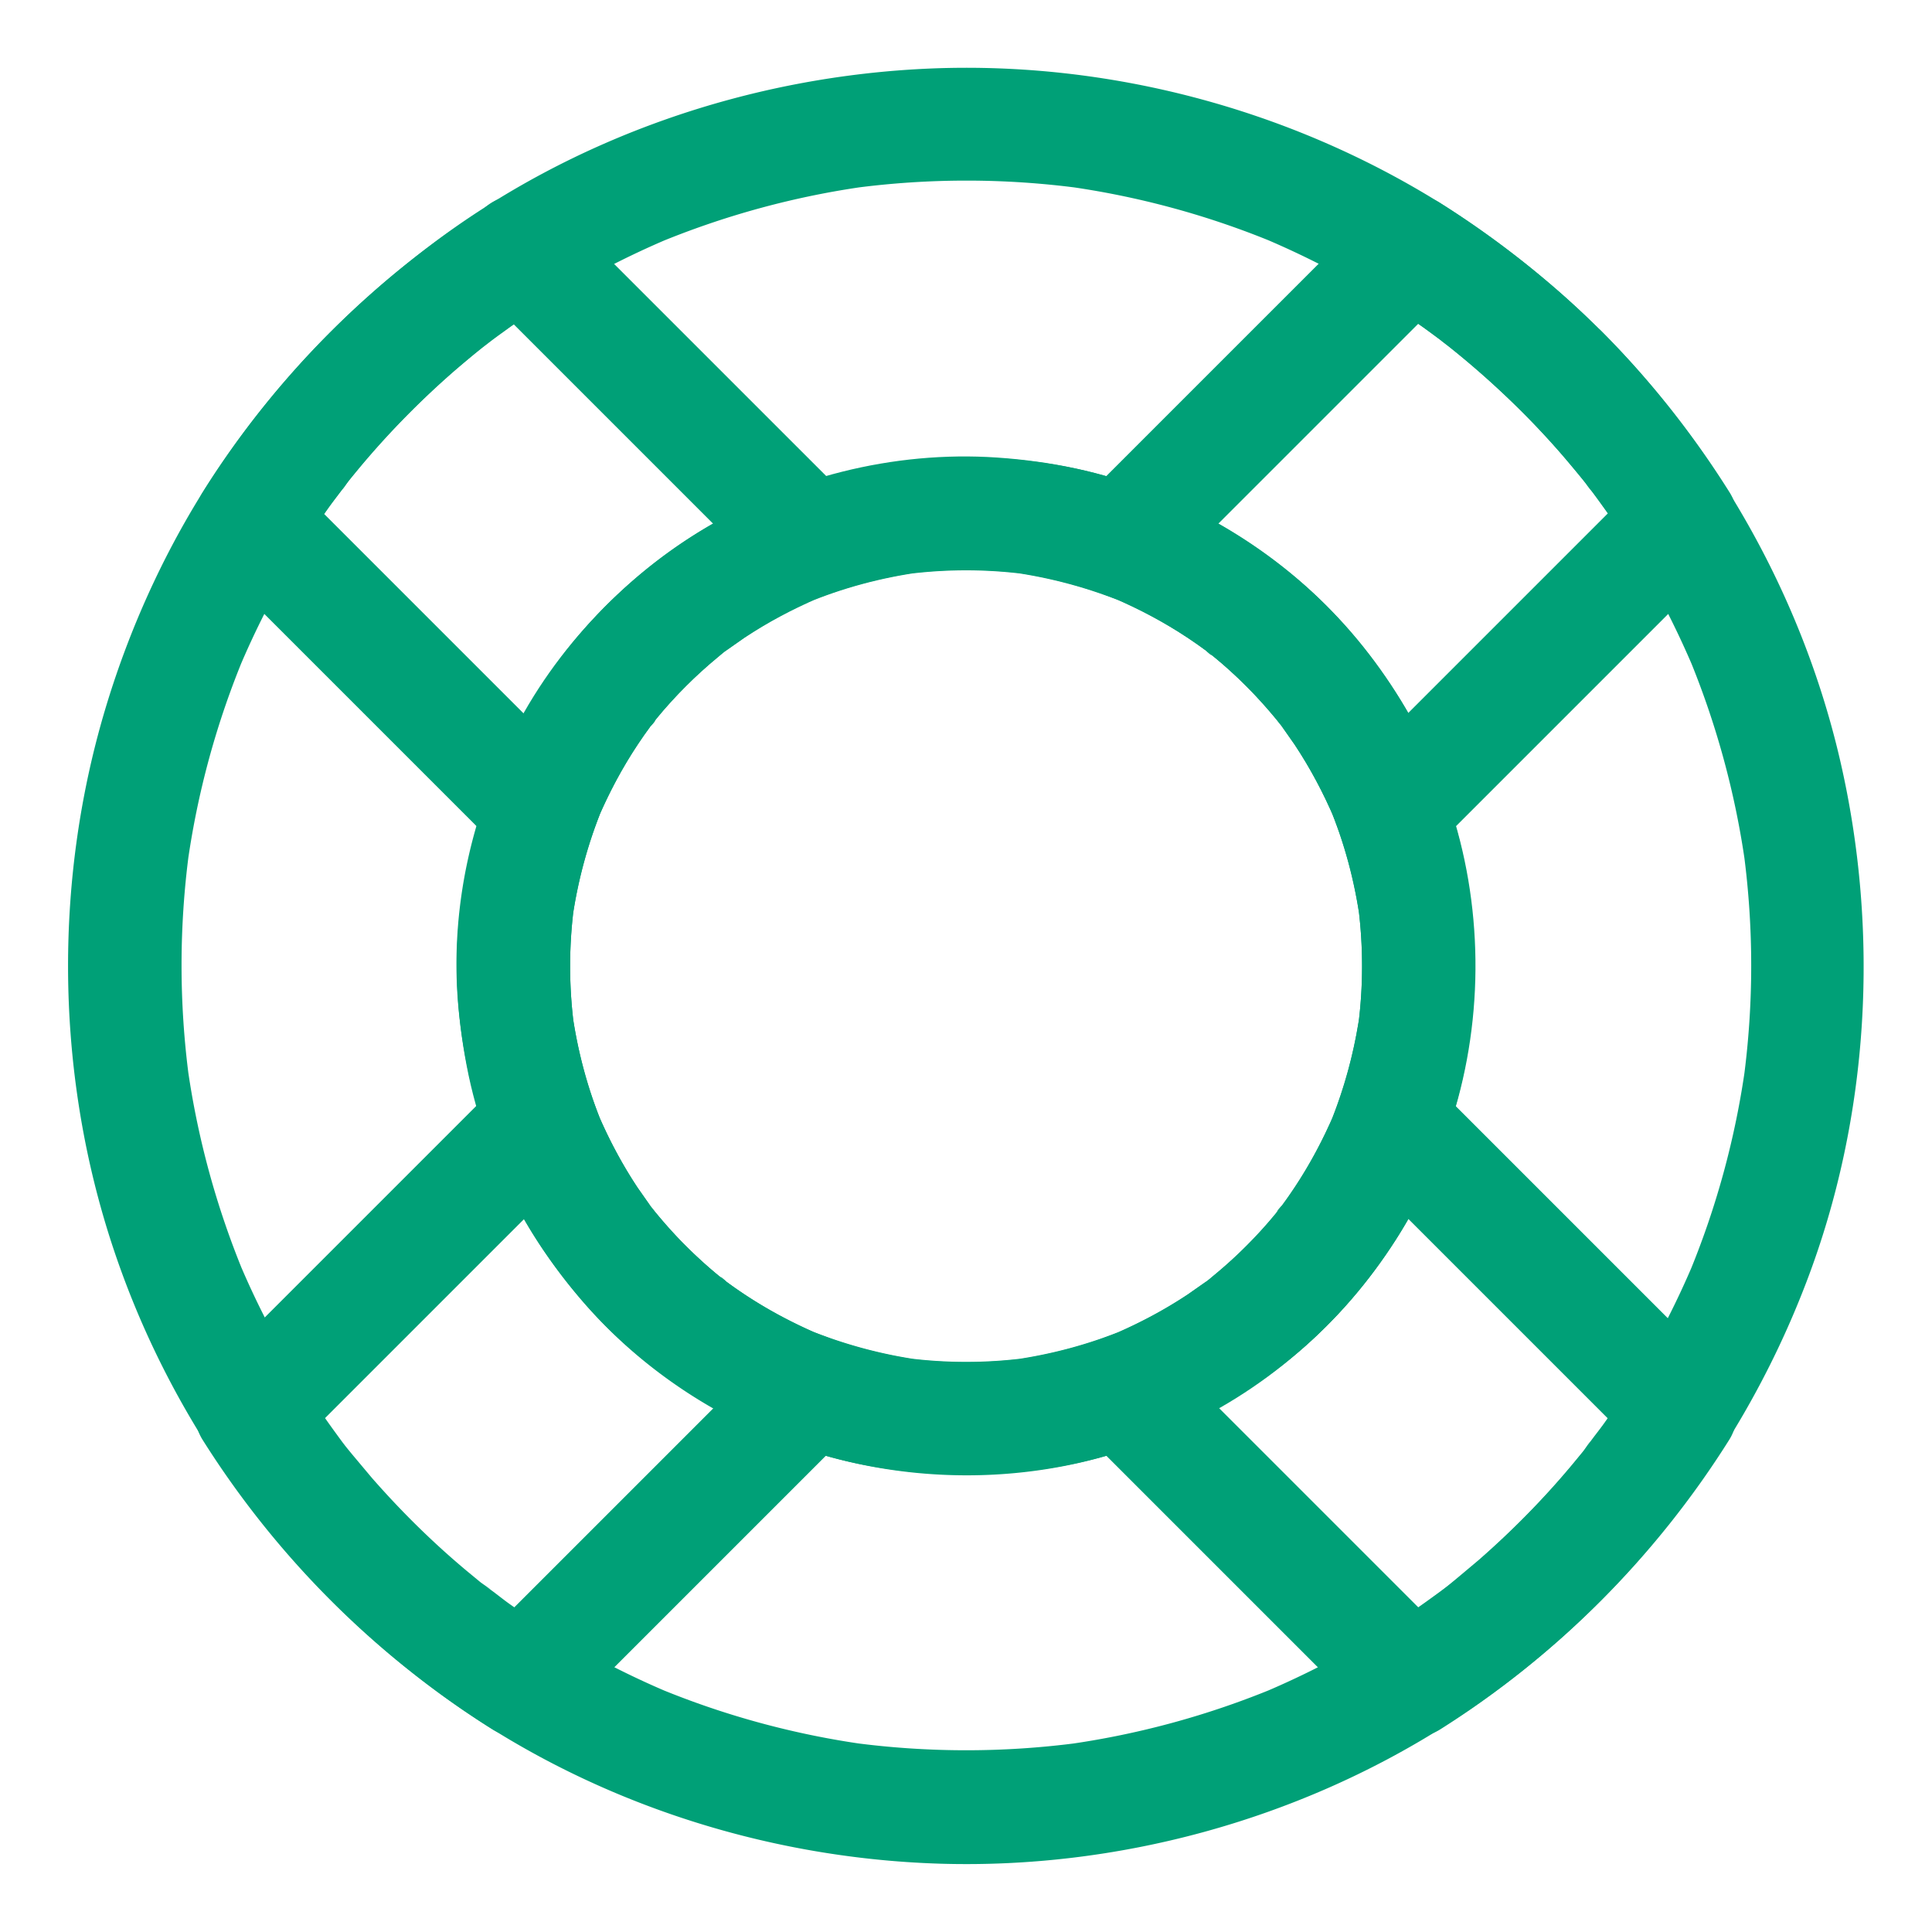 <svg xmlns="http://www.w3.org/2000/svg" height="300" width="300" fill="#00a077" viewBox="0 0 1024 1024"  xmlns:v="https://vecta.io/nano"><path d="M708.5 586.6c-1.3 3.6-2.7 7.2-4.2 10.7l3-7.2c-5.9 13.8-12.9 27-21.2 39.5-2.2 3.3-4.4 6.5-6.8 9.7-1.3 1.7-5.2 5.6.6-.7-1.3 1.5-2.5 3.1-3.7 4.7-4.9 6-10.2 11.8-15.7 17.3-5.3 5.3-10.8 10.3-16.6 15.1-1.7 1.4-3.5 3-5.3 4.3 1.1-.9 2.3-1.7 3.4-2.6-.9.7-1.8 1.4-2.7 2l-9.7 6.8c-12.5 8.3-25.7 15.3-39.5 21.2l7.2-3c-19.8 8.3-40.5 13.8-61.7 16.7l8-1.1c-21 2.7-42.1 2.7-63 0l8 1.1c-21.2-2.9-41.9-8.5-61.7-16.7l7.2 3c-13.8-5.9-27-12.9-39.5-21.2-3.3-2.2-6.5-4.4-9.7-6.8-1.7-1.3-5.6-5.2.7.6-1.5-1.3-3.1-2.5-4.7-3.7-6-4.9-11.8-10.2-17.3-15.7-5.3-5.3-10.3-10.8-15.1-16.6-1.4-1.7-3-3.5-4.3-5.3.9 1.1 1.7 2.3 2.6 3.4-.7-.9-1.4-1.8-2-2.7l-6.8-9.7c-8.3-12.5-15.3-25.7-21.2-39.5l3 7.2c-8.3-19.8-13.8-40.5-16.7-61.7l1.1 8c-2.7-21-2.7-42.1 0-63l-1.1 8c2.9-21.2 8.5-41.9 16.7-61.7l-3 7.2c5.9-13.8 12.9-27 21.2-39.5 2.2-3.3 4.4-6.5 6.8-9.7 1.3-1.7 5.2-5.6-.6.7 1.3-1.5 2.5-3.1 3.7-4.7 4.9-6 10.2-11.8 15.7-17.3 5.3-5.3 10.8-10.3 16.6-15.1 1.7-1.4 3.5-3 5.3-4.3-1.1.9-2.3 1.7-3.4 2.6.9-.7 1.8-1.4 2.7-2l9.7-6.8c12.5-8.3 25.7-15.3 39.5-21.2l-7.2 3c19.8-8.3 40.5-13.8 61.7-16.7l-8 1.1c21-2.7 42.1-2.7 63 0l-8-1.1c21.2 2.9 41.9 8.5 61.7 16.7l-7.2-3c13.8 5.9 27 12.9 39.5 21.2 3.3 2.2 6.5 4.4 9.7 6.8 1.7 1.3 5.6 5.2-.7-.6 1.5 1.3 3.1 2.5 4.7 3.7 6 4.9 11.8 10.2 17.3 15.7 5.3 5.3 10.3 10.8 15.1 16.6 1.4 1.7 3 3.5 4.3 5.3-.9-1.1-1.7-2.3-2.6-3.4.7.9 1.4 1.8 2 2.7l6.8 9.7c8.3 12.5 15.3 25.7 21.2 39.5l-3-7.2c8.3 19.8 13.8 40.5 16.7 61.7l-1.1-8c2.7 21 2.7 42.1 0 63l1.1-8c-2.4 17.4-6.5 34.4-12.5 51-5.3 14.8 6 33.5 21 36.9 16.9 3.8 31.2-5.1 36.9-21 19.2-53.1 20.7-113.1 4.6-167.2-15.2-51-45.7-98-87.2-131.5-22.6-18.2-46.6-32.3-73.5-43.2-26.1-10.6-53.9-16.2-82-18.1-54.7-3.7-111.2 10.6-157.7 39.4-44.9 27.9-82.6 69.3-104 117.8-12.2 27.7-19.8 55.9-23.1 86-3.1 28.1-.9 56.7 4.9 84.4C271.1 677 362.5 763.2 470.7 778.6c30.2 4.3 59.6 4 89.7-1.1 27.1-4.6 53.5-14.1 77.9-26.8 46.8-24.5 86.8-64.2 111.6-110.9 6.4-12 11.7-24.5 16.4-37.2 2.6-6.9.6-16.9-3-23.1s-10.8-12.2-17.9-13.8c-17-3.9-31.1 5.1-36.9 20.9z"/><path d="M763 107.4c-80-49.7-175.2-74.9-269.4-71.1-95.4 3.9-189.8 36.2-266 94.1-43 32.6-80.2 71.1-110.6 115.8-26.9 39.6-47.5 83.8-61.2 129.6C29.1 465.1 29.5 563 57 652.1c30.4 98.3 92.3 183.6 174.9 244.6 76.7 56.8 171.3 88.2 266.5 91.1 93.6 2.8 188.4-22.9 267.5-73.1 87.5-55.6 154.6-138.4 191.5-235.1 33.5-87.6 39-185.4 17.9-276.6-22.2-95.9-75.7-184.7-150-249.3-19.5-16.9-40.4-32.5-62.3-46.3-13.3-8.3-33.6-3.3-41 10.8-7.8 14.7-3.5 32.1 10.8 41 7.5 4.7 14.8 9.5 22 14.6l10.7 7.9c.7.5 1.4 1.1 2.1 1.6-6.4-4.6-3.2-2.5-1.8-1.4l5.6 4.5c14.3 11.6 27.9 24.1 40.7 37.3 6.3 6.5 12.4 13.2 18.2 20.1l8.6 10.3 3.9 4.9c2 2.6-2.1-2.7-2-2.5.9 1.1 1.8 2.4 2.7 3.5 10.6 14.1 20.3 28.8 29.1 44 9.3 16.1 17.5 32.7 24.8 49.8l-3-7.2c15.2 36.3 25.6 74.4 30.9 113.3l-1.1-8a453.31 453.31 0 0 1 0 119.8l1.1-8c-5.3 39-15.7 77.1-30.9 113.3l3-7.2c-8.3 19.6-18 38.7-29 56.9-5.7 9.4-11.7 18.6-18.1 27.6-3.1 4.3-6.6 8.4-9.5 12.9 5-7.9-.5.6-1.9 2.3l-5.7 6.9c-15.1 18.1-31.7 34.9-49.4 50.4l-12.4 10.4c-2.3 1.9-4.6 3.8-7 5.6.4-.3 5.8-4.4 1.8-1.4-1.4 1.1-2.8 2.1-4.3 3.2-9 6.6-18.2 13-27.7 18.9a453.4 453.4 0 0 1-64.1 33.4l7.2-3c-36.3 15.2-74.4 25.6-113.3 30.9l8-1.1a453.31 453.31 0 0 1-119.8 0l8 1.1c-39-5.3-77.1-15.7-113.3-30.9l7.2 3c-19.6-8.3-38.7-18-56.9-29-9.4-5.7-18.6-11.7-27.6-18.1-4.3-3.1-8.4-6.6-12.9-9.5 7.9 5-.6-.5-2.3-1.9l-6.9-5.7c-18.1-15.1-34.9-31.7-50.4-49.4l-10.4-12.4c-1.9-2.3-3.8-4.6-5.6-7 .3.4 4.4 5.8 1.4 1.8-1.1-1.4-2.1-2.8-3.2-4.3-6.6-9-13-18.2-18.9-27.7a453.4 453.4 0 0 1-33.4-64.1l3 7.2c-15.2-36.3-25.6-74.4-30.9-113.3l1.1 8a453.31 453.31 0 0 1 0-119.8l-1.1 8c5.3-39 15.7-77.1 30.9-113.3l-3 7.2c8.3-19.6 18-38.7 29-56.9 5.7-9.4 11.7-18.6 18.1-27.6 3.1-4.3 6.6-8.4 9.5-12.9-5 7.9.5-.6 1.9-2.3l5.7-6.9c15.1-18.1 31.7-34.9 49.4-50.4l12.4-10.4 7-5.6c-.4.3-5.8 4.4-1.8 1.4 1.4-1.1 2.8-2.1 4.3-3.2 9-6.6 18.2-13 27.7-18.9a453.4 453.4 0 0 1 64.1-33.4l-7.2 3c36.3-15.2 74.4-25.6 113.3-30.9l-8 1.1a453.31 453.31 0 0 1 119.8 0l-8-1.1c39 5.3 77.1 15.7 113.3 30.9l-7.2-3c21.7 9.2 42.6 20 62.6 32.4 13.3 8.3 33.6 3.3 41-10.8 7.6-14.3 3.3-31.8-10.9-40.7zM660.5 363.5c5.7 5.7 11.1 11.7 16.2 17.9 1.1 1.3 2.1 2.7 3.2 4-5.8-6.3-1.9-2.4-.6-.7l6.8 9.7c8.3 12.5 15.3 25.7 21.2 39.5l-3-7.2c8.3 19.8 13.8 40.5 16.7 61.7l-1.1-8c2.7 21 2.7 42.1 0 63l1.1-8c-2.9 21.2-8.5 41.9-16.7 61.7l3-7.2c-5.9 13.8-12.9 27-21.2 39.5-2.2 3.3-4.4 6.5-6.8 9.7-1.3 1.7-5.2 5.6.6-.7-1.3 1.5-2.5 3.1-3.7 4.7-4.9 6-10.2 11.8-15.7 17.3-5.3 5.3-10.8 10.3-16.6 15.1-1.7 1.4-3.5 3-5.3 4.3 1.1-.9 2.3-1.7 3.4-2.6-.9.7-1.8 1.4-2.7 2l-9.7 6.8c-12.5 8.3-25.7 15.3-39.5 21.2l7.2-3c-19.8 8.3-40.5 13.8-61.7 16.7l8-1.1c-21 2.7-42.1 2.7-63 0l8 1.1c-21.2-2.9-41.9-8.5-61.7-16.7l7.2 3c-13.8-5.9-27-12.9-39.5-21.2-3.3-2.2-6.5-4.4-9.7-6.8-1.7-1.3-5.6-5.2.7.6-1.5-1.3-3.1-2.5-4.7-3.7-6-4.9-11.8-10.2-17.3-15.7-5.3-5.3-10.3-10.8-15.1-16.6-1.4-1.7-3-3.5-4.3-5.3.9 1.1 1.7 2.3 2.6 3.4-.7-.9-1.4-1.8-2-2.7l-6.8-9.7c-8.3-12.5-15.3-25.7-21.2-39.5l3 7.2c-8.3-19.8-13.8-40.5-16.7-61.7l1.1 8c-2.7-21-2.7-42.1 0-63l-1.1 8c2.9-21.2 8.5-41.9 16.7-61.7l-3 7.2c5.9-13.8 12.9-27 21.2-39.5 2.2-3.3 4.4-6.5 6.8-9.7 1.3-1.7 5.2-5.6-.6.7 1.3-1.5 2.5-3.1 3.7-4.7 4.9-6 10.2-11.8 15.7-17.3 5.3-5.3 10.8-10.3 16.6-15.1 1.7-1.4 3.5-3 5.3-4.3-1.1.9-2.3 1.7-3.4 2.6.9-.7 1.8-1.4 2.7-2l9.7-6.8c12.5-8.3 25.7-15.3 39.5-21.2l-7.2 3c19.8-8.3 40.5-13.8 61.7-16.7l-8 1.1c21-2.7 42.1-2.7 63 0l-8-1.1c21.2 2.9 41.9 8.5 61.7 16.7l-7.2-3c13.8 5.9 27 12.9 39.5 21.2a245.55 245.55 0 0 1 9 6.3c1.7 1.2 7 5.8 0-.1 1.3 1.1 2.7 2.1 4 3.2 6.3 5.1 12.3 10.5 18 16.2 11.2 11.1 31.4 12 42.4 0 11-11.9 11.9-30.6 0-42.4-38.1-37.8-87.7-64.8-140.7-74.3-57.8-10.3-116.2-2.6-169.1 22.8-99.1 47.5-161.3 158.2-149.8 267.6 3.2 30.2 10.7 58.4 22.9 86.2 10.6 24.2 25.3 46.2 42.5 66.2 34.8 40.5 82.9 70.1 134.5 83.5 54.3 14.2 114 11.5 166.3-9.4 26.7-10.7 50.4-24.5 72.9-42.4 21.3-16.9 39.5-37.5 54.6-60 61.7-91.4 59.5-219.7-6.9-308.1-8.4-11.3-17.3-22-27.2-32-11.1-11.2-31.5-11.9-42.4 0-11 11.9-11.8 30.4 0 42.3z"/><path d="M255 154.6l153.3 153.3 13.2-50.1c-37.6 13.9-71.9 35-100.4 63.4s-49.5 62.7-63.4 100.4l50.1-13.2-153.3-153.3 4.7 36.4a485.21 485.21 0 0 1 13.6-20.5c2.4-3.4 4.8-6.7 7.3-10 1.3-1.7 6.8-7.8.7-1 1.2-1.3 2.2-2.8 3.3-4.2 10.5-13.2 21.8-25.8 33.7-37.7s24.5-23.2 37.7-33.7l4.2-3.3c-7.3 5.9-.6.5 1-.7 3.3-2.5 6.7-4.9 10-7.3 6.7-4.7 13.6-9.3 20.5-13.6 13.3-8.3 19.7-27.1 10.8-41-8.6-13.3-26.8-19.7-41-10.8C199 146.3 146.3 199 107.4 261c-7 11.2-4.5 27.2 4.7 36.4l153.3 153.3c7.6 7.6 18.9 10.6 29.2 7.7 10.8-3 17.2-10.9 21-21 1.3-3.6 2.7-7.2 4.2-10.7l-3 7.2c5.9-13.8 12.9-27 21.2-39.5 2.2-3.3 4.4-6.5 6.8-9.7 1.3-1.7 5.2-5.6-.6.7 1.3-1.5 2.5-3.1 3.7-4.7 4.9-6 10.2-11.8 15.7-17.3 5.3-5.3 10.8-10.3 16.6-15.1 1.7-1.4 3.5-3 5.3-4.3-1.1.9-2.3 1.7-3.4 2.6.9-.7 1.8-1.4 2.7-2l9.7-6.8c12.5-8.3 25.7-15.3 39.5-21.2l-7.2 3c3.5-1.5 7.1-2.9 10.7-4.2 10.1-3.7 18-10.2 21-21 2.8-10.3-.2-21.6-7.7-29.2L297.5 111.9c-11.1-11.1-31.5-11.9-42.4 0-11.1 12.2-12 30.8-.1 42.7zm461.2 461.2l153.3 153.3-4.7-36.4a485.21 485.21 0 0 1-13.6 20.5c-2.4 3.4-4.8 6.7-7.3 10-1.3 1.7-6.8 7.8-.7 1-1.2 1.3-2.2 2.8-3.3 4.2-10.5 13.2-21.8 25.8-33.7 37.7s-24.5 23.2-37.7 33.7l-4.2 3.3c7.3-5.9.6-.5-1 .7-3.3 2.5-6.7 4.9-10 7.3-6.7 4.7-13.6 9.3-20.5 13.6l36.4 4.7-153.3-153.3-13.2 50.1c37.6-13.9 71.9-35 100.4-63.4s49.5-62.7 63.4-100.4c2.6-6.9.6-16.9-3-23.1s-10.8-12.2-17.9-13.8c-17-3.9-31.1 5.2-36.9 21-1.3 3.6-2.7 7.2-4.2 10.7l3-7.2c-5.9 13.8-12.9 27-21.2 39.5-2.2 3.3-4.4 6.5-6.8 9.7-1.3 1.7-5.2 5.6.6-.7-1.3 1.5-2.5 3.1-3.7 4.7-4.9 6-10.2 11.8-15.7 17.3-5.3 5.3-10.8 10.3-16.6 15.1-1.7 1.4-3.5 3-5.3 4.3 1.1-.9 2.3-1.7 3.4-2.6-.9.7-1.8 1.4-2.7 2l-9.7 6.8c-12.5 8.3-25.7 15.3-39.5 21.2l7.2-3c-3.5 1.5-7.1 2.9-10.7 4.2-10.1 3.7-18 10.2-21 21-2.8 10.3.2 21.6 7.7 29.2L726.8 912c9.2 9.2 25.1 11.7 36.4 4.7C825 877.7 877.7 825 916.6 763c7-11.2 4.5-27.2-4.7-36.4L758.6 573.3c-11.1-11.1-31.5-11.9-42.4 0-11 12-11.9 30.6 0 42.5z"/><path d="M321.1 702.9c28.6 28.4 62.7 49.5 100.4 63.4l-13.2-50.1L255 869.5l36.4-4.7a485.21 485.21 0 0 1-20.5-13.6c-3.4-2.4-6.7-4.8-10-7.3-1.7-1.3-7.8-6.8-1-.7-1.3-1.2-2.8-2.2-4.2-3.3-13.2-10.5-25.8-21.8-37.7-33.7s-23.2-24.5-33.7-37.7l-3.3-4.2c5.9 7.3.5.6-.7-1-2.5-3.3-4.9-6.7-7.3-10-4.7-6.7-9.3-13.6-13.6-20.5l-4.7 36.4L308 615.9l-50.1-13.2c13.7 37.6 34.8 71.6 63.2 100.2 11.1 11.2 31.5 11.9 42.4 0 11-12 11.8-30.5 0-42.4-5.7-5.7-11.1-11.7-16.2-17.9-1.1-1.3-2.1-2.7-3.2-4 5.8 6.3 1.9 2.4.6.7l-6.8-9.7c-8.3-12.5-15.3-25.7-21.2-39.5l3 7.2c-1.5-3.5-2.9-7.1-4.2-10.7-3.7-10.1-10.2-18-21-21-10.3-2.8-21.6.2-29.2 7.7L112 726.6c-9.2 9.2-11.7 25.1-4.7 36.4 39 62 91.7 114.7 153.7 153.6 11.2 7 27.2 4.5 36.4-4.7l153.3-153.3c7.6-7.6 10.6-18.9 7.7-29.2-3-10.8-10.9-17.2-21-21-3.6-1.3-7.2-2.7-10.7-4.2l7.2 3c-13.8-5.9-27-12.9-39.5-21.2a245.55 245.55 0 0 1-9-6.3c-1.7-1.2-7-5.8 0 .1-1.3-1.1-2.7-2.1-4-3.2-6.2-5.1-12.2-10.5-17.9-16.2-11.2-11.1-31.4-12-42.4 0s-11.9 30.7 0 42.5zm485.1-485.1c11.9 11.9 23.2 24.5 33.7 37.7 1.1 1.4 2.1 2.9 3.3 4.2-6.1-6.8-.6-.7.7 1 2.5 3.3 4.9 6.7 7.3 10 4.7 6.7 9.3 13.6 13.6 20.5l4.7-36.4-153.3 153.3 50.1 13.2c-13.9-37.6-35-71.9-63.4-100.4s-62.7-49.5-100.4-63.4l13.2 50.1L769 154.3l-36.4 4.7a485.21 485.21 0 0 1 20.5 13.6c3.4 2.4 6.7 4.8 10 7.3l2.6 2c-4.3-3.3 1.8 1.5 2.6 2.1 13.4 10.7 25.9 21.9 37.9 33.8 11.1 11.1 31.5 12 42.4 0 11-12 11.9-30.6 0-42.4-25.8-25.7-54.7-48.6-85.6-68-11.2-7-27.2-4.5-36.4 4.7L573.3 265.4c-7.6 7.6-10.6 18.9-7.7 29.2 3 10.8 10.9 17.2 21 21 3.6 1.3 7.2 2.7 10.7 4.2l-7.2-3c13.8 5.9 27 12.9 39.5 21.2 3.3 2.2 6.5 4.4 9.7 6.8 1.7 1.3 5.6 5.2-.7-.6 1.5 1.3 3.1 2.5 4.7 3.7 6 4.9 11.8 10.2 17.3 15.7 5.3 5.3 10.3 10.8 15.1 16.6 1.4 1.7 3 3.5 4.3 5.3-.9-1.1-1.7-2.3-2.6-3.4.7.9 1.4 1.8 2 2.7l6.8 9.7c8.3 12.5 15.3 25.7 21.2 39.5l-3-7.2c1.5 3.5 2.9 7.1 4.2 10.7 3.7 10.1 10.2 18 21 21 10.3 2.8 21.6-.2 29.2-7.7l153.3-153.3c9.2-9.2 11.7-25.1 4.7-36.4-19.4-30.9-42.3-59.8-68-85.6-11.1-11.1-31.5-11.9-42.4 0-11.3 11.9-12.1 30.5-.2 42.3z"/></svg>
